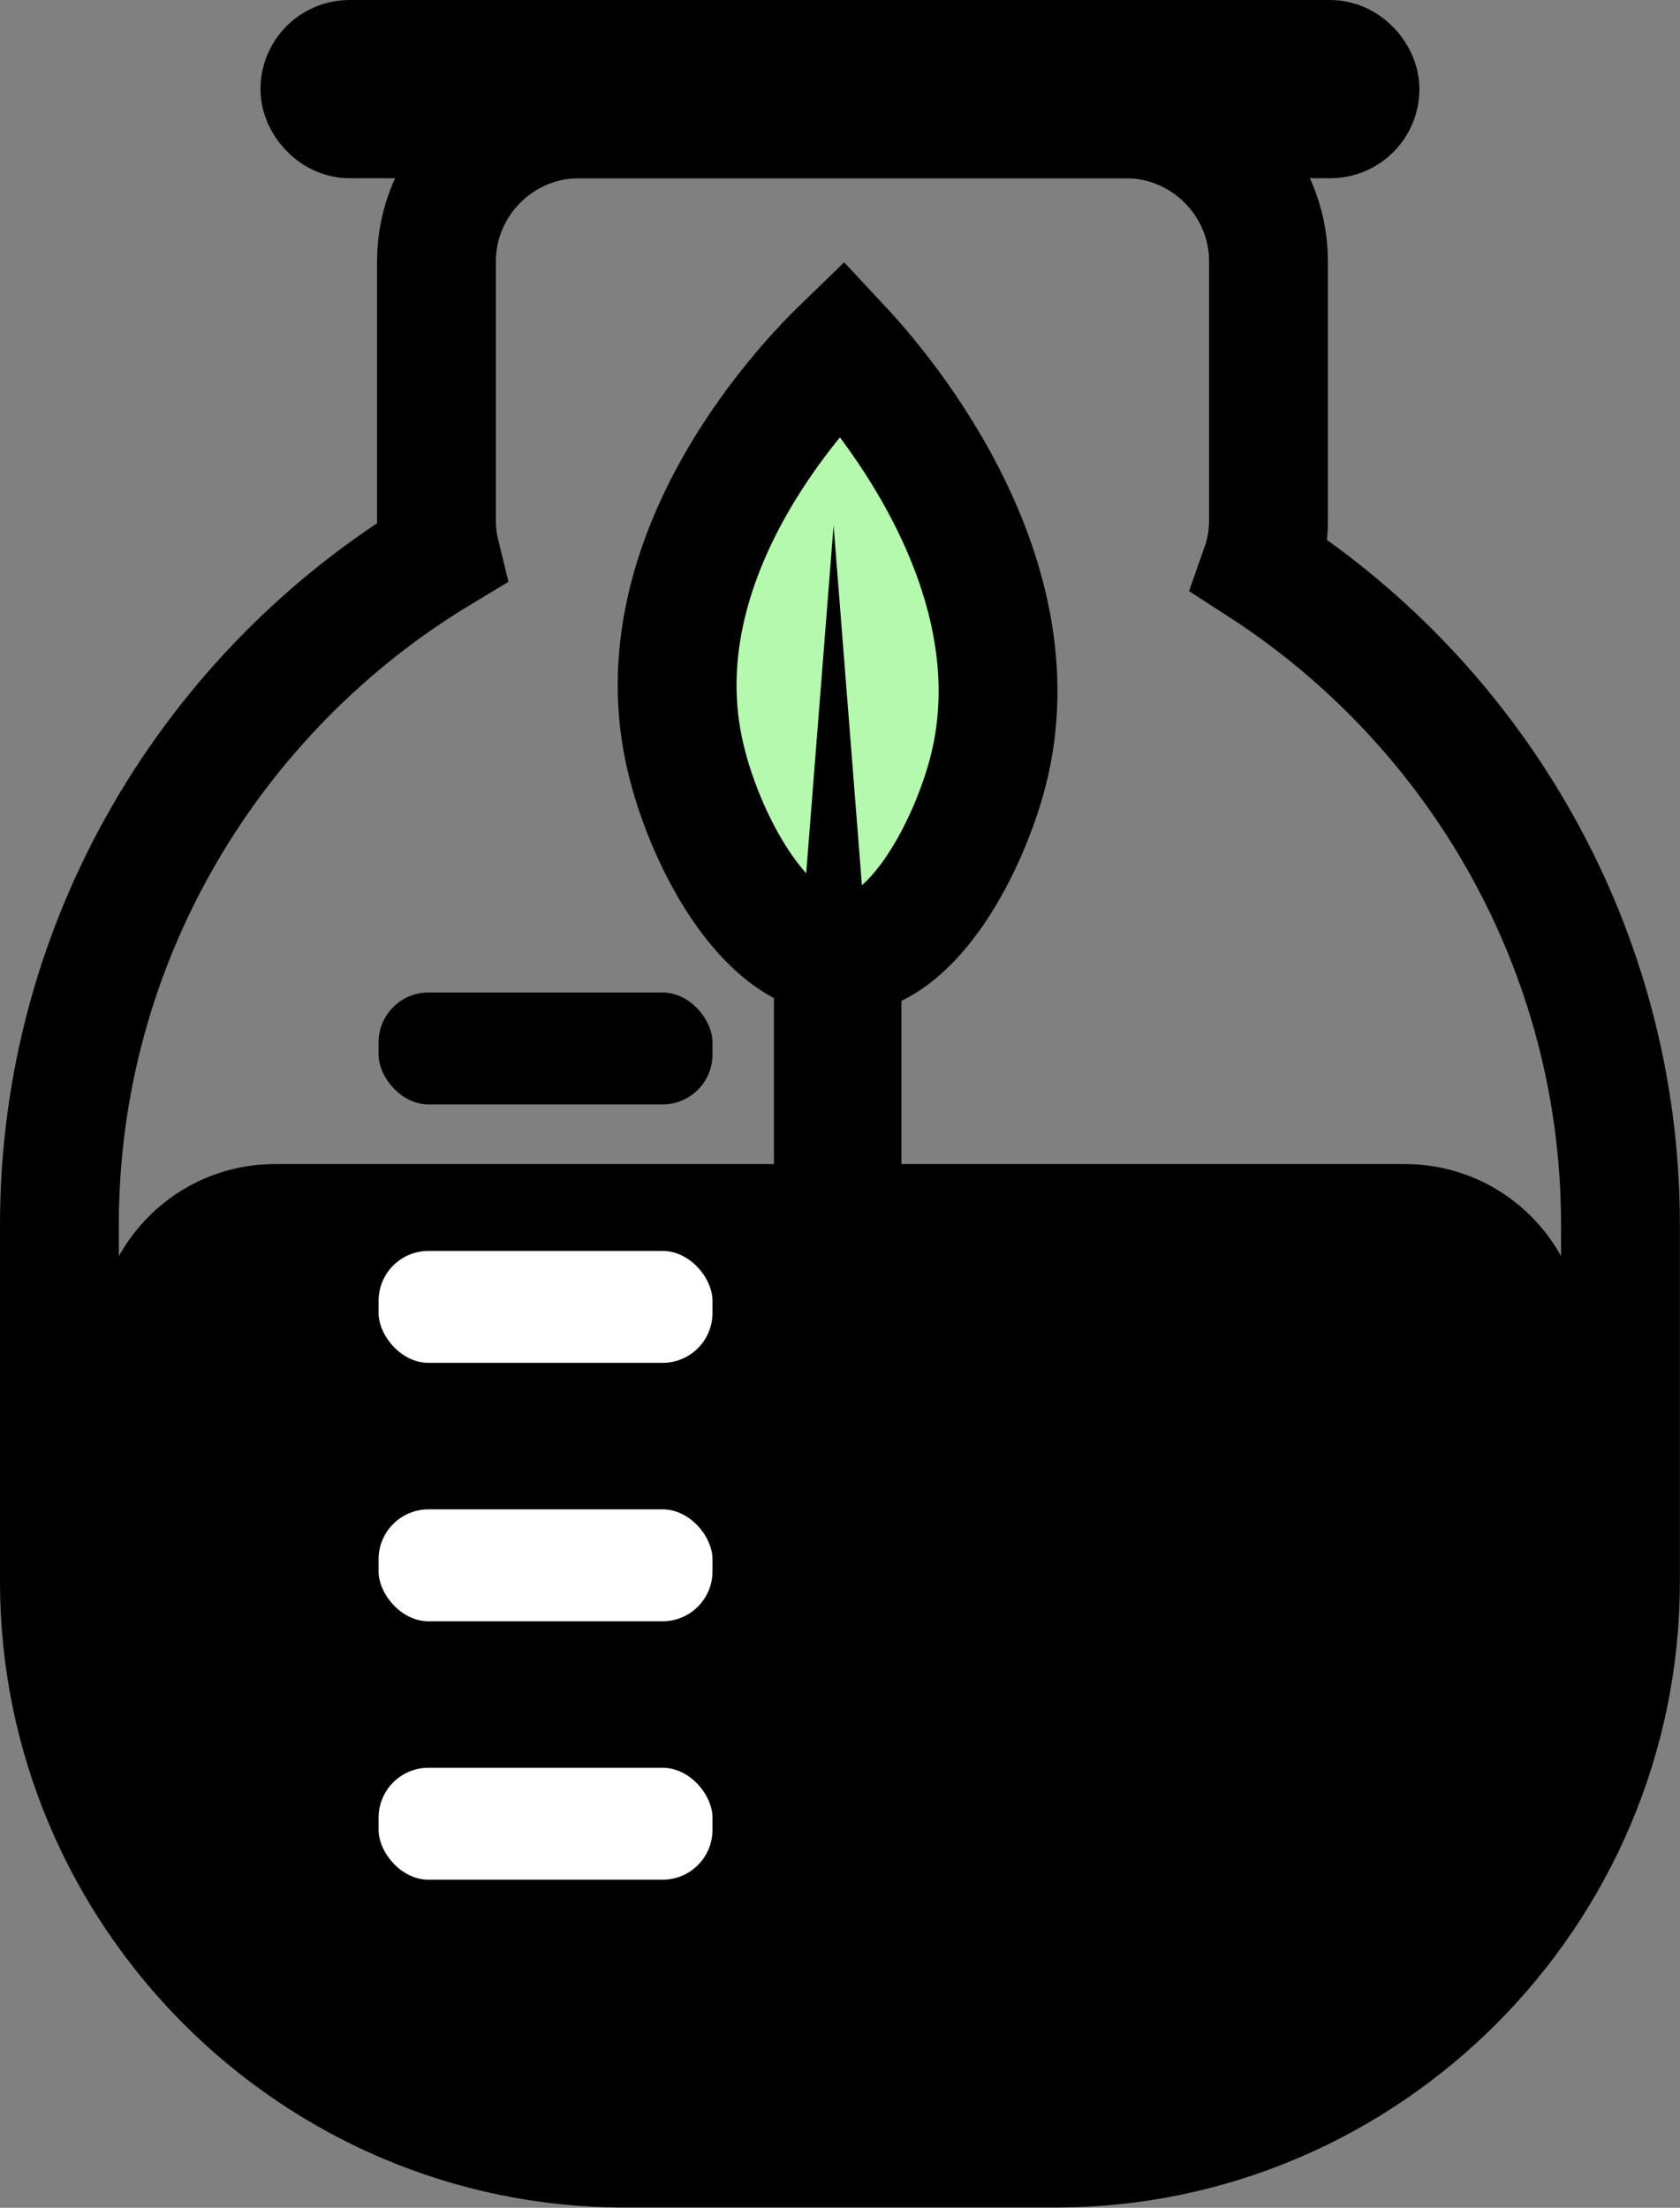 <?xml version="1.0" encoding="UTF-8"?>
<svg id="Layer_2" data-name="Layer 2" xmlns="http://www.w3.org/2000/svg" viewBox="0 0 141.38 185.81">
  <rect x="0" y="0" width="141.38" height="185.81" fill="#808080" stroke="none"/>
  <defs>
    <style>
      .cls-1 {
        fill: #fff;
      }

      .cls-2 {
        fill: #b5f9af;
      }

      .cls-2, .cls-3 {
        stroke: #000;
        stroke-miterlimit: 10;
        stroke-width: 10px;
      }

      .cls-3 {
        fill: none;
      }
    </style>
  </defs>
  <g id="Layer_3" data-name="Layer 3">
    <g id="Flask">
      <rect class="cls-3" x="26.92" y="5" width="87.53" height="5" rx="2.49" ry="2.49" style="stroke:#000;stroke-miterlimit:10;stroke-width:10px;fill:none;" />
      <path d="M23.14,97.97H118.24c8.28,0,15,6.72,15,15v35.84c0,17.11-13.89,31-31,31H39.14c-17.11,0-31-13.89-31-31v-35.84c0-8.28,6.72-15,15-15Z"/>
      <path class="cls-3" d="M5,109.02v-5.93c0-23.92,12.9-44.97,32.06-56.51-.22-.9-.33-1.83-.33-2.79V22c0-6.6,5.4-12,12-12h46.02c6.6,0,12,5.4,12,12v21.79c0,1.37-.23,2.68-.66,3.9,18.18,11.74,30.28,32.22,30.28,55.39v5.93m0,0v24.11c0,26.22-21.4,47.67-47.56,47.67H52.56c-26.16,0-47.56-21.45-47.56-47.67v-24.11" style="stroke:#000;stroke-miterlimit:10;stroke-width:10px;fill:none;" />
      <g>
        <rect class="cls-1" x="31.86" y="105.28" width="28.1" height="9.42" rx="4.2" ry="4.2" style="fill:#fff;" />
        <rect class="cls-1" x="31.86" y="127.03" width="28.1" height="9.42" rx="4.2" ry="4.2" style="fill:#fff;" />
        <rect class="cls-1" x="31.86" y="148.78" width="28.1" height="9.42" rx="4.2" ry="4.2" style="fill:#fff;" />
        <rect x="31.86" y="83.53" width="28.1" height="9.42" rx="4.2" ry="4.2"/>
      </g>
    </g>
    <rect x="65.13" y="82.26" width="10.73" height="98.54" rx=".48" ry=".48"/>
    <g>
      <path class="cls-2" d="M83.11,65.07c-1.53,5.82-6.1,15.26-12.25,15.39-6.47,.13-11.82-10.15-13.33-17.43-3.53-17.06,11.12-31.68,13.33-33.82,2.35,2.52,16.8,18.52,12.25,35.86Z" style="fill:#b5f9af;stroke:#000;stroke-miterlimit:10;stroke-width:10px;" />
      <polygon points="70.15 44.22 67.34 79.91 72.96 79.91 70.15 44.22"/>
    </g>
  </g>
</svg>